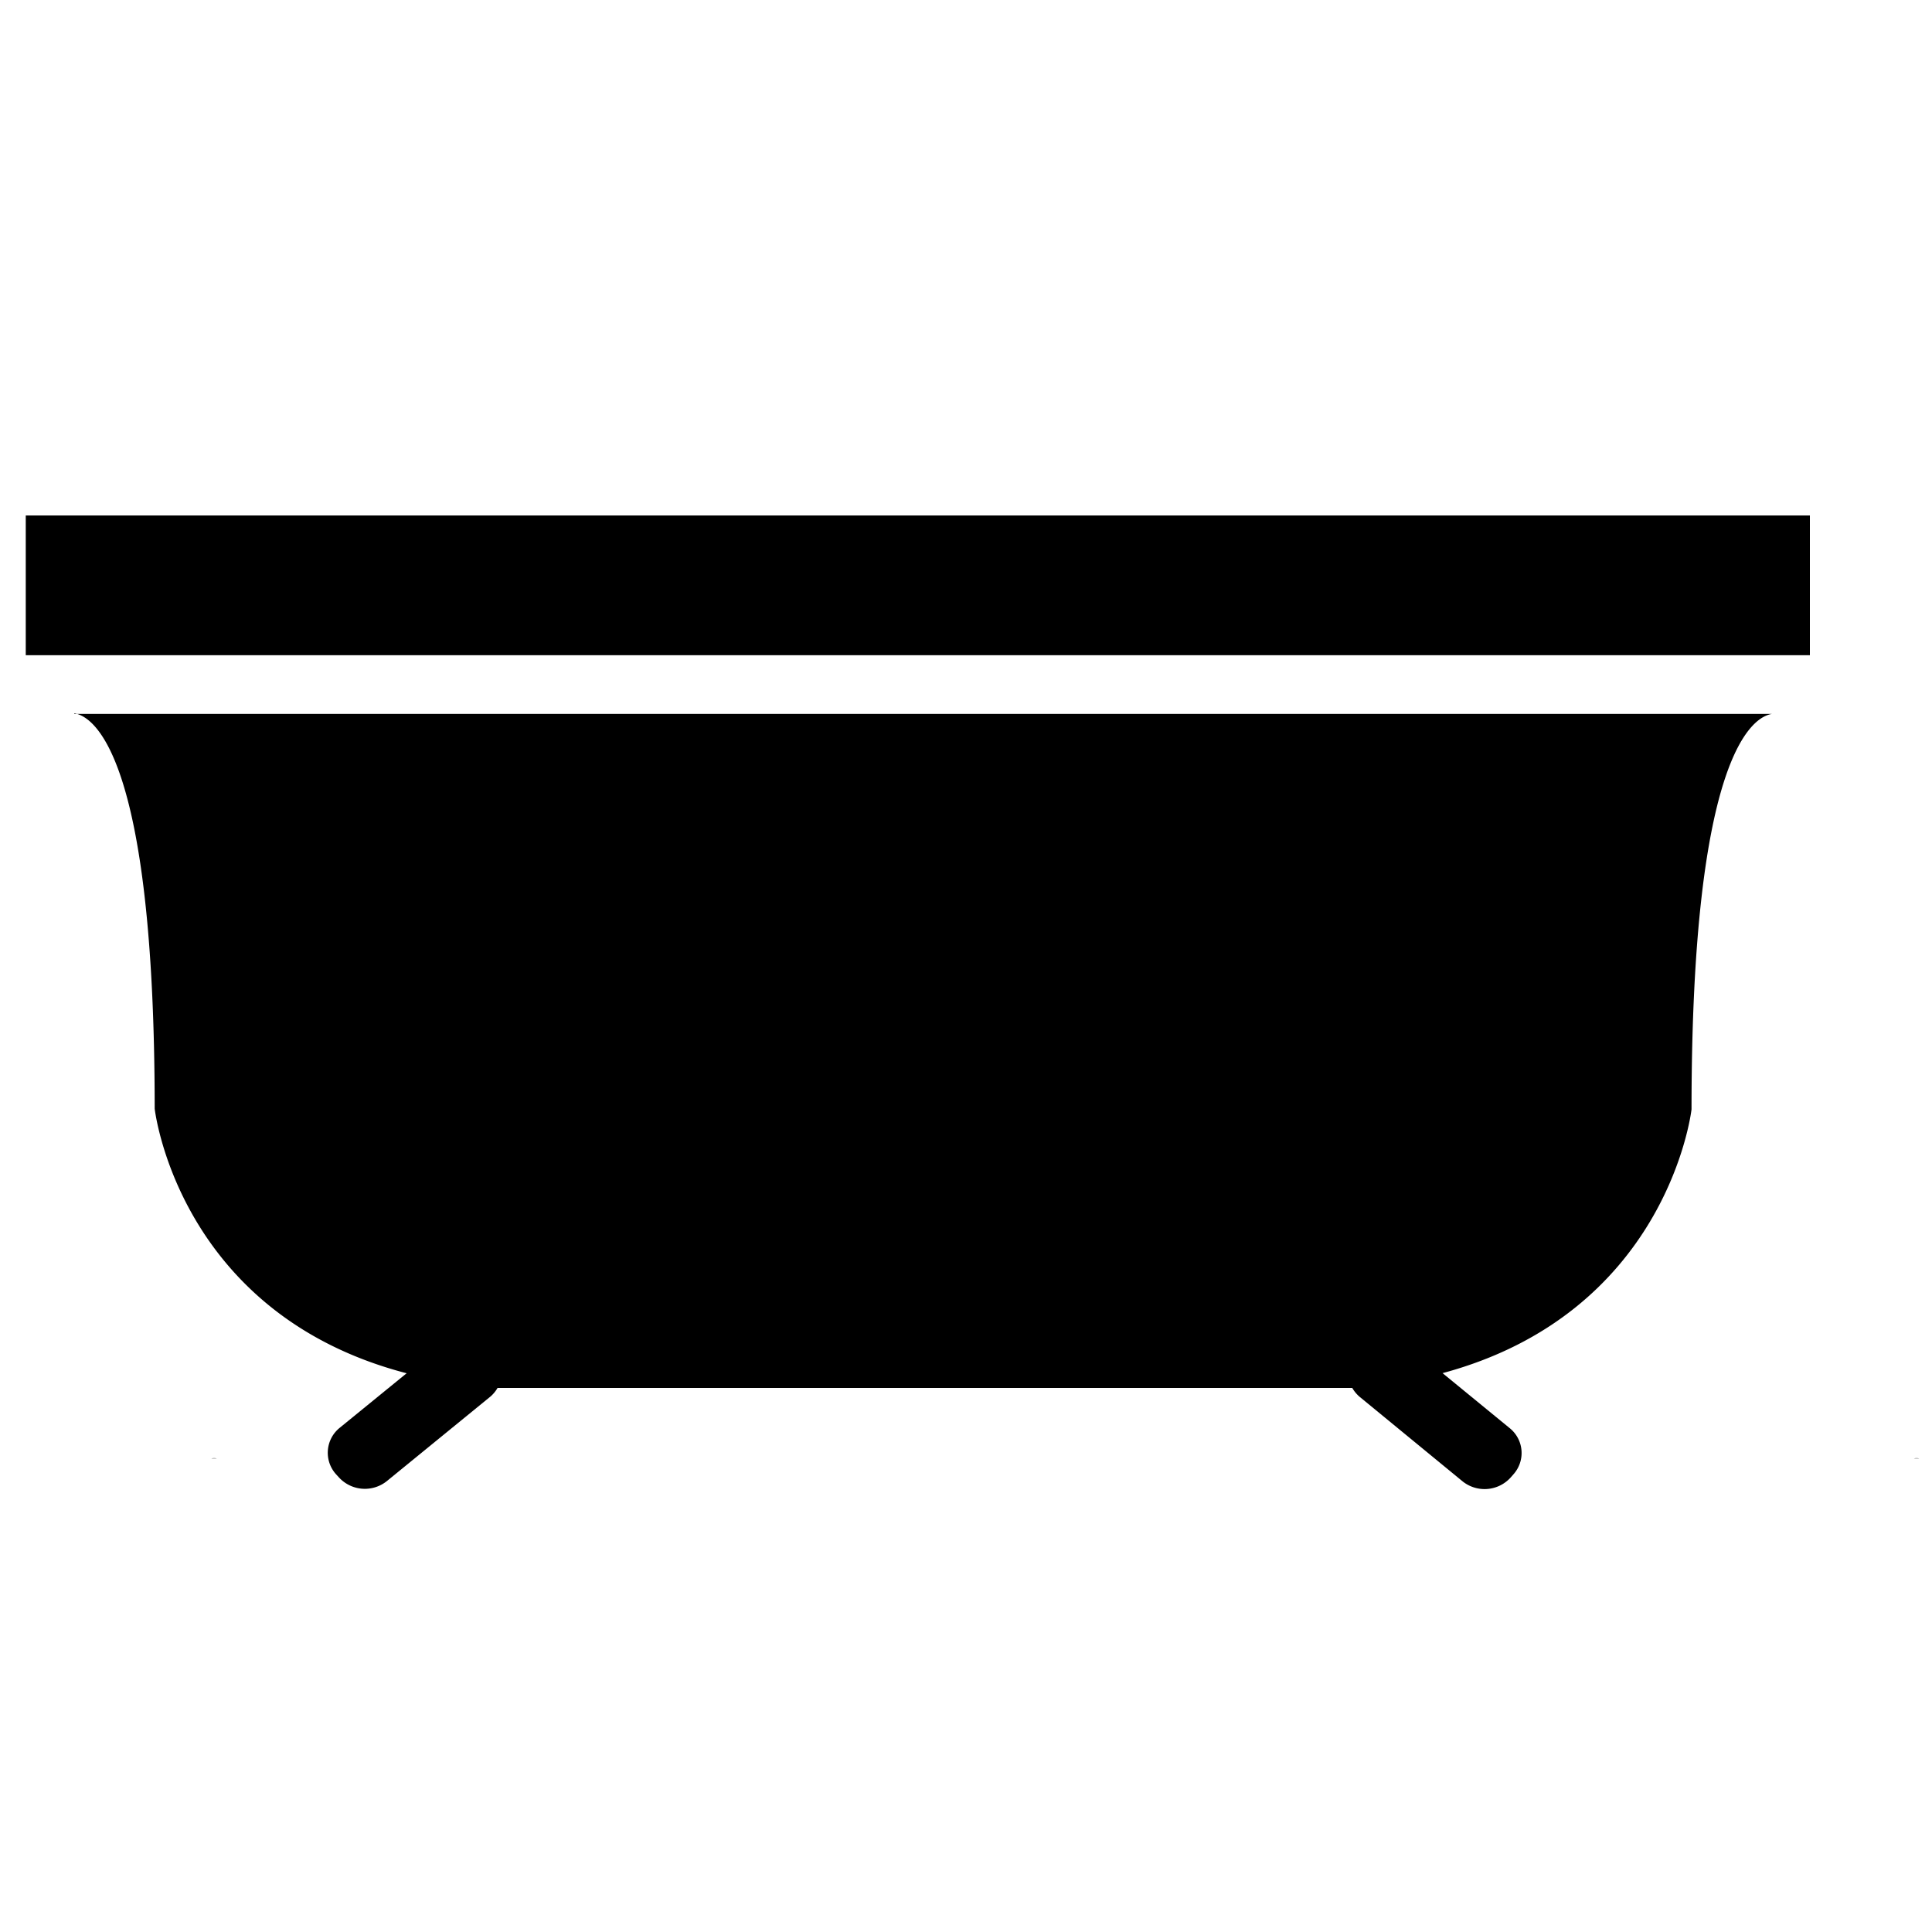 <svg id="Слой_1" data-name="Слой 1" xmlns="http://www.w3.org/2000/svg" viewBox="0 0 150 150"><defs><style>.cls-1{fill:none;}</style></defs><title>icons</title><g id="Bath"><rect x="2" y="40.02" width="138.52" height="10.85"/><path d="M5.77,55.38c1.42.22,6.23,3,6.24,30.7,0,0,0,0,0,0,.07.58,2.11,16,19.56,20.54l-5.19,4.23a2.49,2.49,0,0,0-.3,3.6l.22.24a2.73,2.73,0,0,0,3.75.29l8.05-6.57a2.7,2.7,0,0,0,.53-.65h66.18l.18,0a2.65,2.65,0,0,0,.55.67l8,6.57a2.73,2.73,0,0,0,3.75-.29l.21-.24a2.48,2.48,0,0,0-.3-3.6L112,106.61c17.24-4.64,19.26-19.9,19.33-20.48v0c0-27.71,4.82-30.48,6.24-30.7H5.77Z"/><path d="M148.61,113.23H149A1,1,0,0,0,148.61,113.23Z"/><path d="M16.42,113.23h.4A1.05,1.05,0,0,0,16.42,113.23Z"/></g><rect class="cls-1" width="149" height="149"/></svg>